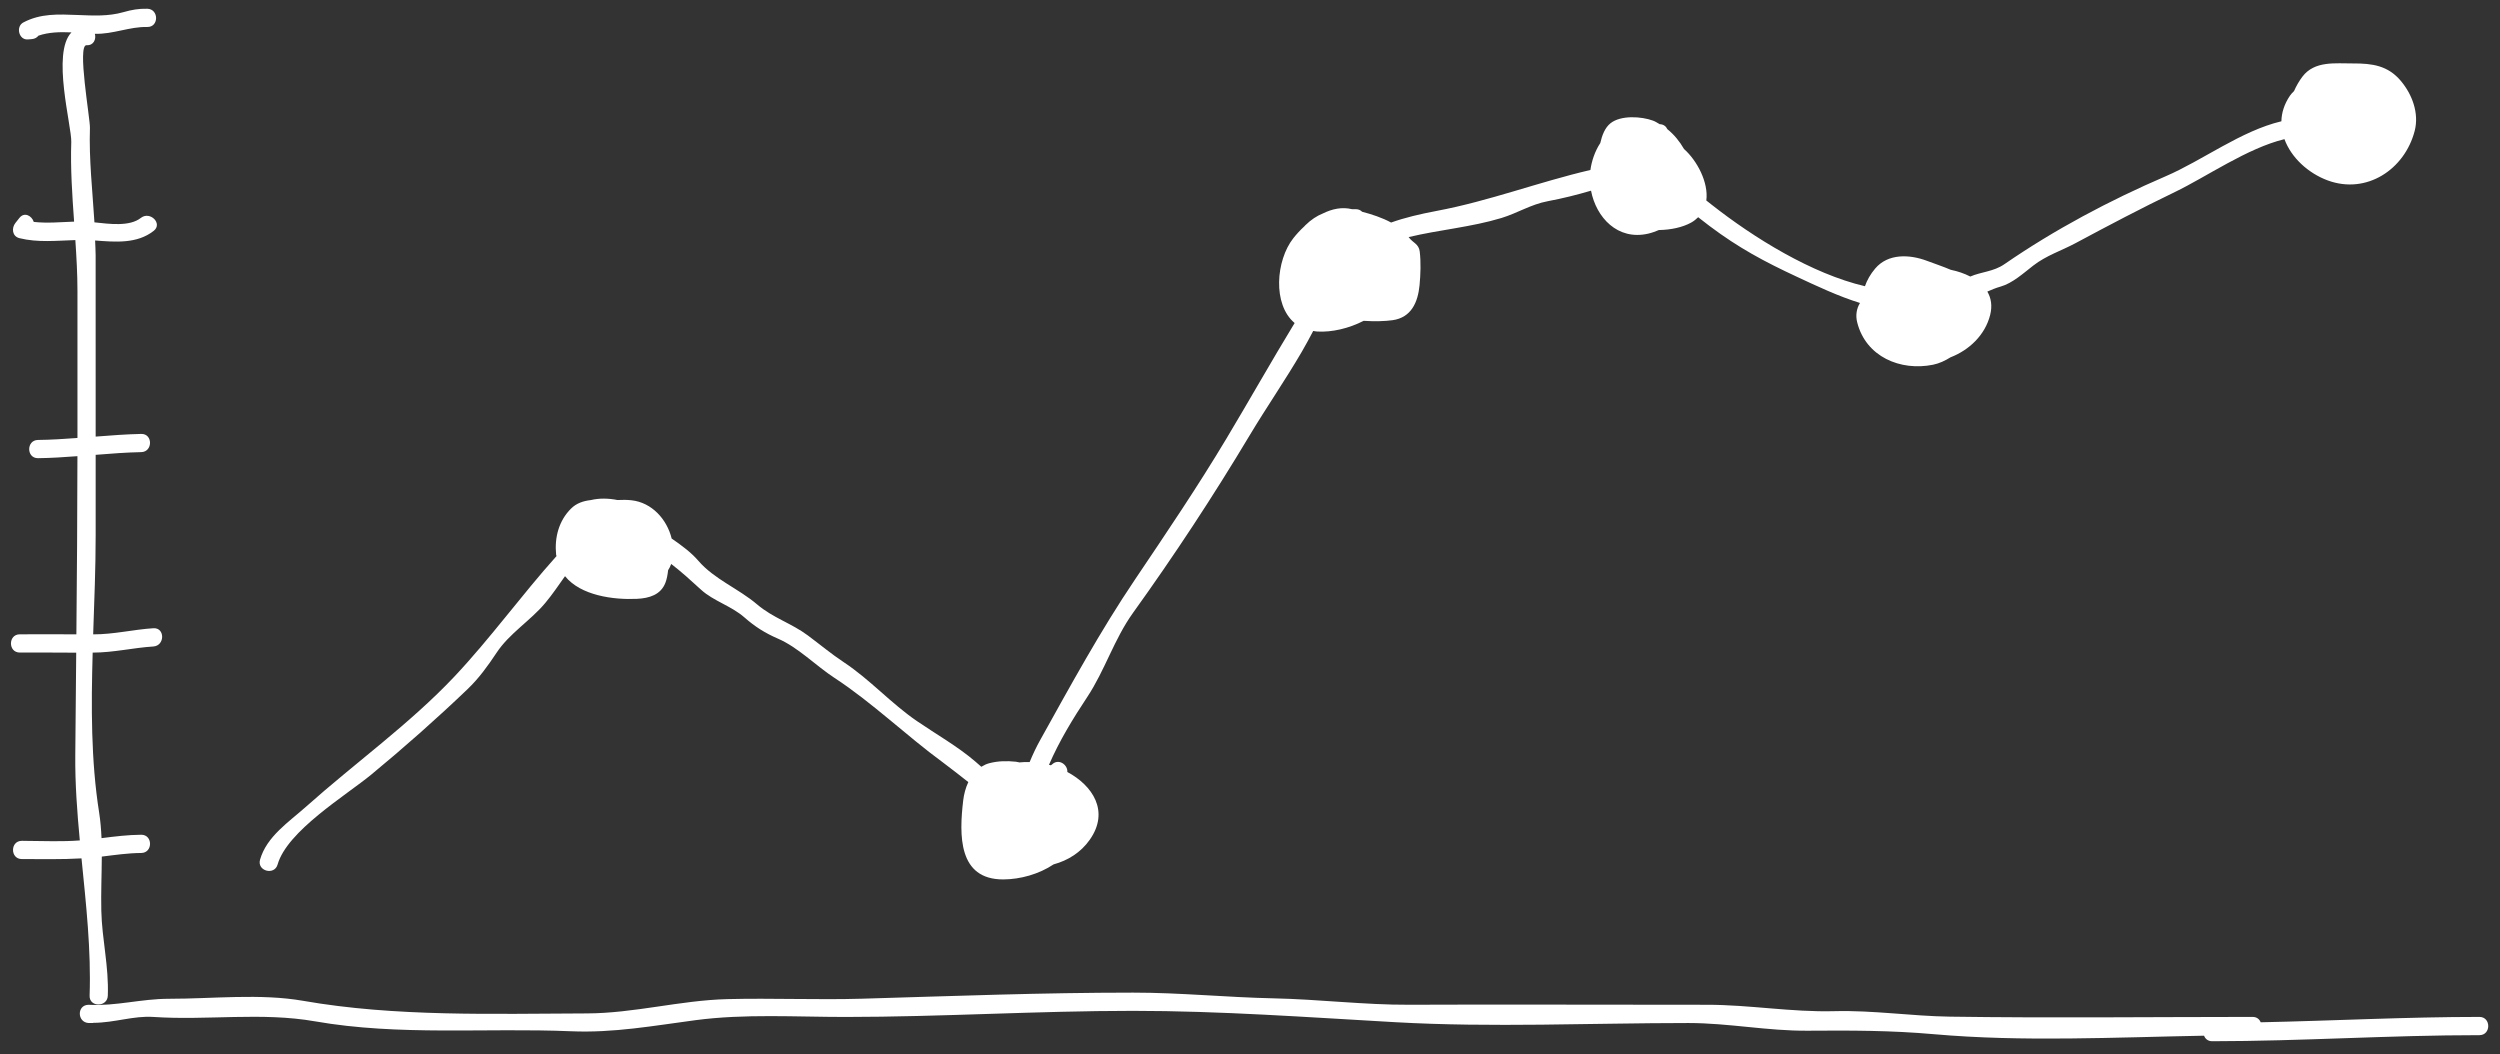<?xml version="1.0" encoding="utf-8"?>
<!-- Generator: Adobe Illustrator 16.0.0, SVG Export Plug-In . SVG Version: 6.00 Build 0)  -->
<!DOCTYPE svg PUBLIC "-//W3C//DTD SVG 1.1//EN" "http://www.w3.org/Graphics/SVG/1.1/DTD/svg11.dtd">
<svg version="1.1" id="图层_1" xmlns="http://www.w3.org/2000/svg" xmlns:xlink="http://www.w3.org/1999/xlink" x="0px" y="0px"
	 width="104.352px" height="43.997px" viewBox="0 0 104.352 43.997" enable-background="new 0 0 104.352 43.997"
	 xml:space="preserve">
<rect x="0" y="0" width="104.352" height="43.997" fill="#333333" stroke="none"/>
<path fill="#FFFFFF" d="M6.401,26.223c-0.854,0.056-1.646,0.257-2.512,0.256c0.047-1.394,0.104-2.78,0.104-4.135
	c0-1.12-0.001-2.239,0-3.359c0.633-0.051,1.266-0.1,1.901-0.113c0.49-0.011,0.491-0.771,0-0.76
	c-0.636,0.014-1.269,0.063-1.901,0.112c0-2.522,0.002-5.046-0.001-7.569c-0.001-0.206-0.015-0.411-0.022-0.617
	c0.843,0.064,1.749,0.146,2.447-0.403C6.802,9.33,6.26,8.796,5.879,9.096c-0.47,0.37-1.311,0.252-1.937,0.185
	C3.861,7.965,3.711,6.654,3.754,5.339C3.767,4.958,3.21,1.861,3.613,1.887C3.909,1.905,4.022,1.635,3.96,1.411
	c0.761,0.022,1.443-0.302,2.188-0.285c0.49,0.011,0.489-0.749,0-0.761c-0.359-0.008-0.65,0.043-0.999,0.143
	C4.516,0.688,3.89,0.651,3.24,0.626C2.438,0.595,1.697,0.555,0.973,0.938c-0.323,0.171-0.188,0.74,0.192,0.708
	c0.056-0.004,0.11-0.009,0.166-0.014c0.122-0.01,0.213-0.065,0.274-0.143c0.422-0.147,0.902-0.159,1.378-0.137
	C2.145,2.208,2.996,5.266,2.975,5.926C2.938,7.026,3.014,8.138,3.093,9.251C2.53,9.271,1.968,9.325,1.41,9.263
	C1.329,9.007,1.018,8.833,0.81,9.096c-0.056,0.07-0.111,0.141-0.167,0.211C0.474,9.519,0.507,9.866,0.81,9.941
	c0.768,0.191,1.552,0.103,2.335,0.08c0.047,0.708,0.088,1.415,0.088,2.12c0.002,2.046,0.001,4.093,0,6.139
	c-0.548,0.042-1.097,0.078-1.647,0.084c-0.49,0.005-0.49,0.766,0,0.761c0.55-0.006,1.099-0.043,1.646-0.084
	c-0.002,2.479-0.021,4.958-0.044,7.437c-0.787-0.009-1.576-0.001-2.363-0.001c-0.49,0-0.49,0.761,0,0.761
	c0.786-0.001,1.571-0.001,2.356,0.005c-0.013,1.432-0.026,2.862-0.039,4.293c-0.01,1.178,0.078,2.36,0.189,3.544
	c-0.742,0.057-1.5,0.024-2.243,0.019c-0.004,0-0.006-0.002-0.01-0.002H0.911c-0.49,0-0.49,0.761,0,0.761
	c0.829-0.001,1.663,0.021,2.491-0.029c0.191,1.919,0.405,3.836,0.338,5.732c-0.018,0.491,0.743,0.489,0.76,0
	c0.045-1.248-0.242-2.325-0.271-3.544c-0.018-0.753,0.017-1.508,0.02-2.262c0.547-0.067,1.091-0.147,1.646-0.151
	c0.49-0.003,0.49-0.764,0-0.761c-0.558,0.004-1.106,0.072-1.657,0.142c-0.016-0.359-0.045-0.718-0.101-1.075
	c-0.341-2.159-0.333-4.417-0.269-6.669c0.887-0.003,1.654-0.199,2.533-0.256C6.889,26.952,6.892,26.191,6.401,26.223z"/>
<path fill="#FFFFFF" d="M103.494,42.447c-3.055,0-6.089,0.161-9.131,0.224c-0.05-0.125-0.16-0.224-0.336-0.224h-0.166
	c-0.001,0-0.002,0-0.003,0c-4.152,0.002-8.308,0.05-12.46-0.011c-1.628-0.023-3.192-0.271-4.831-0.229
	c-1.802,0.047-3.529-0.269-5.331-0.267c-4.139,0.004-8.277-0.02-12.415-0.001c-1.854,0.009-3.775-0.228-5.645-0.267
	c-1.965-0.041-3.91-0.24-5.881-0.239c-3.777,0-7.521,0.143-11.29,0.253c-1.879,0.056-3.763-0.03-5.643,0.018
	c-1.976,0.05-3.893,0.592-5.875,0.597c-3.907,0.012-7.979,0.148-11.829-0.525c-1.798-0.314-3.778-0.085-5.599-0.086
	c-1.182,0-2.209,0.313-3.36,0.251c-0.494,0-0.487,0.734,0,0.761h0.166c0.015,0,0.024-0.007,0.038-0.008
	c0.878-0.004,1.675-0.302,2.497-0.246c2.251,0.153,4.512-0.208,6.751,0.184c3.521,0.616,7.127,0.264,10.688,0.414
	c1.771,0.075,3.438-0.23,5.185-0.462c2.063-0.274,4.195-0.135,6.272-0.135c3.992-0.002,7.994-0.255,11.998-0.255
	c3.65,0,7.303,0.268,10.935,0.473c4.059,0.23,8.181,0.035,12.246,0.035c1.68,0,3.308,0.334,4.976,0.321
	c1.795-0.014,3.486-0.013,5.278,0.146c3.699,0.326,7.522,0.13,11.27,0.062c0.048,0.129,0.16,0.231,0.34,0.231
	c3.724-0.002,7.423-0.254,11.154-0.253C103.984,43.208,103.984,42.447,103.494,42.447z"/>
<path fill="#FFFFFF" d="M100.214,3.378c-0.538-0.641-1.189-0.733-1.993-0.73c-0.735,0.004-1.607-0.12-2.116,0.551
	c-0.137,0.181-0.255,0.386-0.351,0.604c-0.065,0.063-0.125,0.126-0.169,0.191c-0.239,0.351-0.35,0.714-0.358,1.069
	c-1.686,0.4-3.291,1.633-4.829,2.294c-2.36,1.017-4.631,2.223-6.735,3.672c-0.455,0.313-0.957,0.313-1.422,0.514
	c-0.248-0.128-0.526-0.222-0.811-0.28c-0.334-0.142-0.685-0.258-0.998-0.376c-0.722-0.271-1.62-0.315-2.16,0.322
	c-0.201,0.237-0.34,0.486-0.428,0.738c-2.22-0.52-4.639-2.019-6.4-3.404c-0.075-0.06-0.146-0.115-0.221-0.174
	c0.099-0.749-0.381-1.66-0.931-2.15c-0.182-0.316-0.413-0.602-0.696-0.828c-0.052-0.114-0.156-0.203-0.318-0.207
	c-0.092-0.052-0.179-0.111-0.279-0.148c-0.483-0.179-1.343-0.235-1.774,0.108c-0.234,0.186-0.353,0.499-0.428,0.827
	c-0.226,0.343-0.363,0.761-0.412,1.124c-2.152,0.502-4.23,1.297-6.404,1.706c-0.708,0.134-1.34,0.282-1.915,0.488
	c-0.377-0.205-0.809-0.344-1.212-0.451c-0.061-0.063-0.145-0.105-0.257-0.106c-0.056-0.001-0.108,0-0.162,0
	c-0.002,0-0.004-0.001-0.005-0.001c-0.418-0.102-0.831-0.009-1.212,0.179c-0.25,0.101-0.489,0.255-0.733,0.493
	c-0.015,0.014-0.027,0.03-0.042,0.046c-0.174,0.16-0.33,0.331-0.462,0.499c-0.721,0.919-0.871,2.76,0.058,3.535
	c-0.971,1.596-1.897,3.239-2.847,4.824c-1.197,2.001-2.508,3.94-3.816,5.882c-1.456,2.16-2.693,4.428-3.963,6.711
	c-0.156,0.281-0.307,0.598-0.435,0.91c-0.144-0.005-0.287-0.002-0.426,0.014c-0.051-0.013-0.1-0.024-0.146-0.029
	c-0.381-0.039-0.736-0.034-1.107,0.061c-0.126,0.032-0.235,0.087-0.338,0.15c-0.083-0.072-0.165-0.144-0.243-0.212
	c-0.721-0.624-1.659-1.157-2.449-1.698c-1.087-0.745-1.947-1.725-3.05-2.455c-0.528-0.35-0.987-0.735-1.499-1.117
	c-0.685-0.51-1.455-0.73-2.118-1.295c-0.781-0.665-1.79-1.05-2.455-1.824c-0.294-0.341-0.699-0.644-1.111-0.925
	c-0.198-0.803-0.824-1.504-1.677-1.598c-0.187-0.02-0.385-0.022-0.586-0.01c-0.379-0.076-0.76-0.081-1.113,0.002
	c-0.307,0.035-0.596,0.128-0.822,0.353c-0.514,0.507-0.697,1.214-0.626,1.921c0.002,0.023,0.014,0.041,0.017,0.064
	c-1.461,1.628-2.751,3.423-4.253,5.019c-1.856,1.972-4.172,3.629-6.194,5.434c-0.723,0.645-1.652,1.249-1.928,2.219
	c-0.135,0.473,0.6,0.673,0.733,0.202c0.399-1.404,2.858-2.886,3.912-3.755c1.369-1.13,2.731-2.334,4.014-3.562
	c0.479-0.458,0.851-0.975,1.213-1.521c0.534-0.81,1.415-1.338,2.035-2.081c0.3-0.359,0.555-0.741,0.823-1.117
	c0.653,0.81,2.018,0.993,3.005,0.946c0.51-0.024,0.99-0.168,1.184-0.667c0.057-0.145,0.093-0.328,0.114-0.528
	c0.05-0.08,0.096-0.163,0.129-0.261c0.437,0.336,0.83,0.695,1.25,1.079c0.512,0.467,1.251,0.669,1.8,1.147
	c0.444,0.39,0.854,0.652,1.402,0.89c0.848,0.365,1.584,1.131,2.368,1.643c1.572,1.027,2.992,2.406,4.521,3.526
	c0.369,0.271,0.715,0.553,1.061,0.82c-0.113,0.239-0.182,0.504-0.213,0.759c-0.171,1.451-0.217,3.313,1.676,3.304
	c0.71-0.003,1.485-0.22,2.097-0.628c0.595-0.161,1.135-0.496,1.508-1.026c0.843-1.195,0.112-2.271-0.935-2.83
	c0.023-0.302-0.365-0.585-0.643-0.311c-0.015,0.015-0.031,0.02-0.046,0.031c-0.025-0.008-0.051-0.013-0.077-0.02
	c0.428-0.991,0.994-1.919,1.596-2.828c0.746-1.128,1.12-2.413,1.913-3.517c1.727-2.404,3.347-4.867,4.863-7.4
	c0.706-1.179,1.487-2.306,2.179-3.493c0.163-0.279,0.32-0.573,0.478-0.871c0.056,0.008,0.107,0.021,0.167,0.024
	c0.61,0.036,1.32-0.129,1.938-0.447c0.459,0.03,0.884,0.018,1.203-0.026c0.789-0.108,1.063-0.754,1.131-1.464
	c0.042-0.446,0.06-0.959,0.007-1.403c-0.037-0.321-0.297-0.369-0.454-0.591C58.8,9.903,58.797,9.9,58.795,9.897
	c1.289-0.309,2.618-0.415,3.878-0.798c0.67-0.204,1.226-0.568,1.934-0.701c0.617-0.116,1.211-0.264,1.804-0.439
	c0.215,1.119,1.11,2.087,2.384,1.794c0.158-0.036,0.305-0.091,0.447-0.151c0.508-0.008,0.994-0.114,1.35-0.312
	c0.115-0.064,0.208-0.141,0.291-0.223c0.156,0.123,0.313,0.246,0.473,0.365c1.217,0.915,2.286,1.486,3.642,2.118
	c0.847,0.395,1.734,0.815,2.639,1.096c-0.14,0.232-0.192,0.511-0.115,0.814c0.363,1.433,1.805,2.039,3.164,1.764
	c0.266-0.054,0.505-0.17,0.729-0.309c0.783-0.303,1.441-0.928,1.654-1.761c0.099-0.389,0.042-0.714-0.116-0.983
	c0.178-0.08,0.359-0.154,0.555-0.209c0.499-0.142,0.958-0.564,1.358-0.874c0.556-0.43,1.17-0.618,1.769-0.939
	c1.374-0.737,2.741-1.457,4.149-2.135c1.305-0.629,3.02-1.83,4.571-2.206c0.28,0.769,0.99,1.422,1.809,1.724
	c1.612,0.593,3.209-0.451,3.628-2.072C100.98,4.723,100.688,3.942,100.214,3.378z"/>
</svg>
